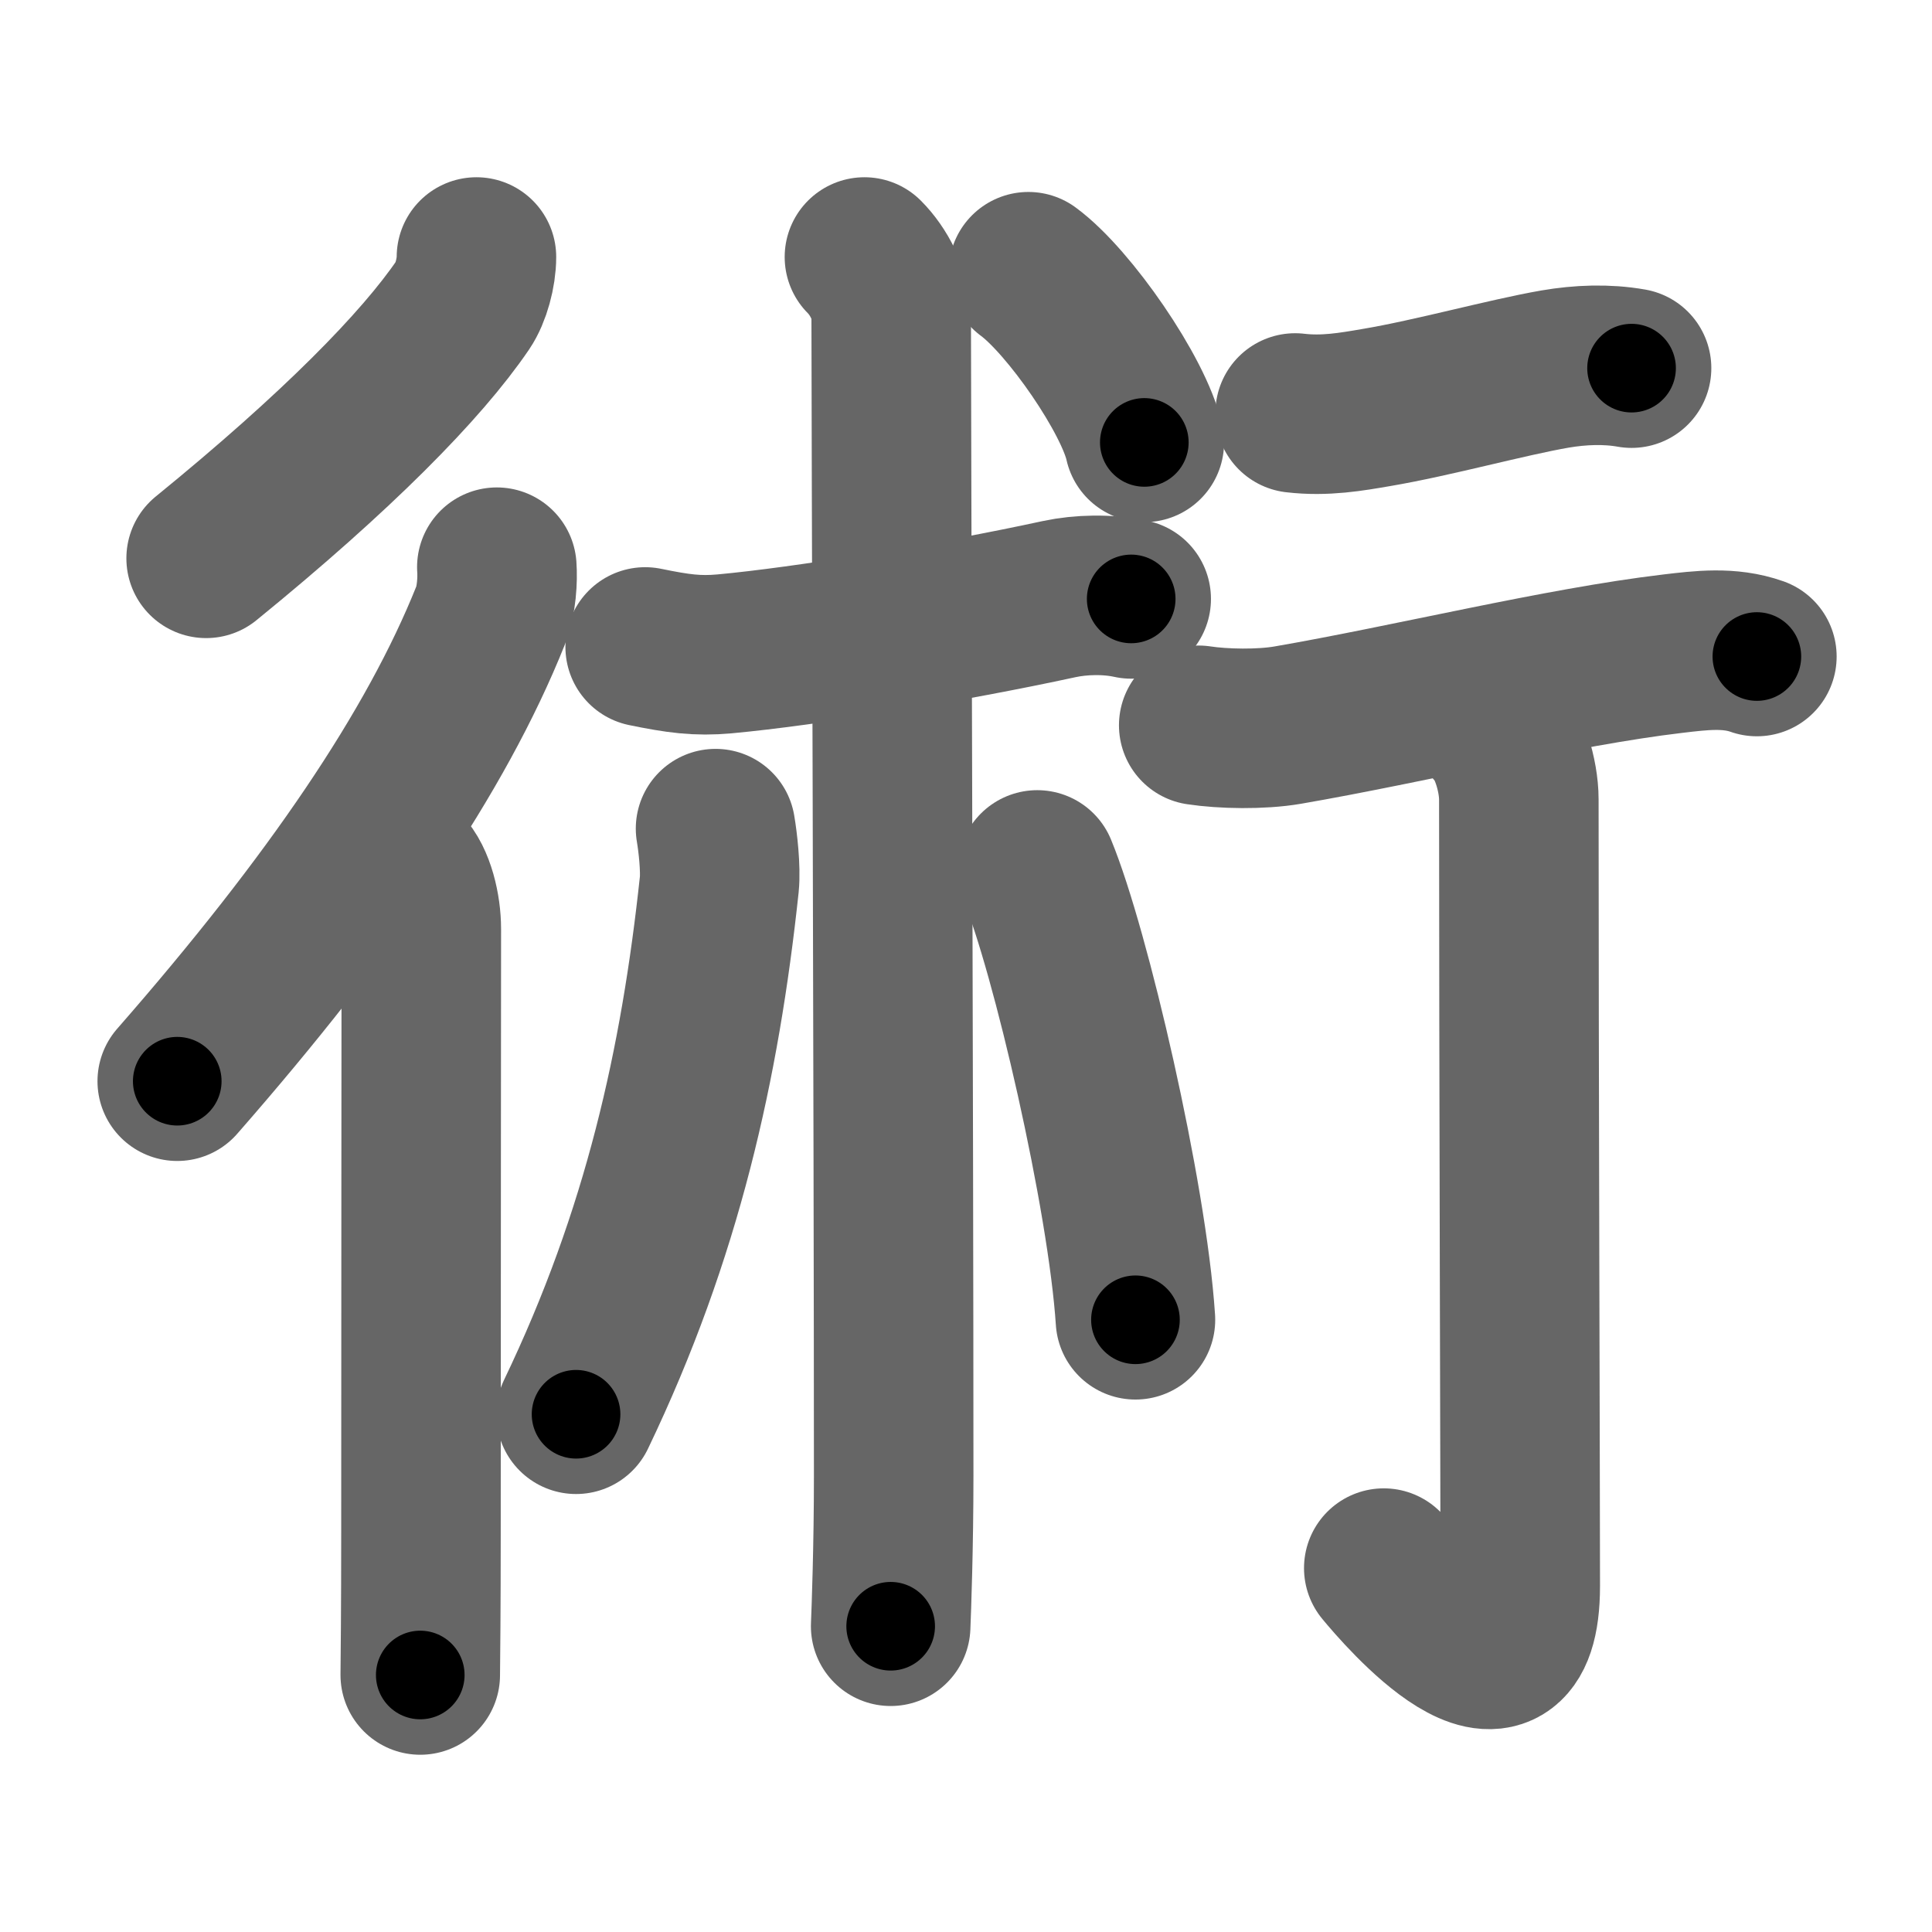 <svg xmlns="http://www.w3.org/2000/svg" width="109" height="109" viewBox="0 0 109 109" id="8853"><g fill="none" stroke="#666" stroke-width="9" stroke-linecap="round" stroke-linejoin="round"><g><g><g><path d="M26.88,14.5c0,0.88-0.31,2.04-0.76,2.7c-2.34,3.44-7.12,8.3-14.49,14.3" /><g><path d="M28.03,32c0.05,0.68-0.01,1.87-0.35,2.72C24.62,42.38,18.75,51,10,61" /><path d="M22.71,49c0.71,0.71,1.06,2.25,1.06,3.41c0,0.39-0.02,24.09-0.02,34.09c0,4.15-0.03,7.21-0.04,8" /></g></g></g><g p4:phon="朮" xmlns:p4="http://kanjivg.tagaini.net"><g><path d="M36.4,36.5c1.85,0.38,2.94,0.53,4.48,0.39c4.57-0.42,12.75-1.76,18.88-3.09c1.22-0.26,2.74-0.3,4.06-0.01" /><path d="M48.77,14.5c0.8,0.8,1.51,2.12,1.51,3.38c0,4.99,0.14,45.74,0.14,65.37c0,3.99-0.13,7.54-0.17,8.5" /><path d="M40.37,46.75c0.13,0.75,0.3,2.26,0.21,3.15C39.5,60,37.38,69.62,32.5,79.79" /><path d="M58.52,49.08c1.87,4.52,5.08,18.35,5.54,25.38" /></g><g><path d="M58.02,15.33c2.31,1.7,5.96,6.99,6.54,9.63" /></g></g><g><g><path d="M73.07,23.3c1.68,0.2,3.19-0.07,4.59-0.31c3.2-0.54,7.36-1.7,10.08-2.17c1.41-0.24,2.9-0.3,4.31-0.05" /><path d="M67.63,40.92c1.37,0.21,3.52,0.25,5.02-0.01c6.84-1.18,15.37-3.28,21.72-4.03c1.6-0.19,3.2-0.39,4.75,0.16" /><path d="M84.33,41.08c0.79,0.79,1.36,2.67,1.36,4.02c0,14.56,0.08,39.41,0.08,44.37c0,8.03-6.67,0.25-7.7-1" /></g></g></g></g><g fill="none" stroke="#000" stroke-width="5" stroke-linecap="round" stroke-linejoin="round"><g><g><g><path d="M26.88,14.5c0,0.88-0.31,2.04-0.76,2.7c-2.34,3.44-7.12,8.3-14.49,14.3" stroke-dasharray="23.257" stroke-dashoffset="23.257"><animate attributeName="stroke-dashoffset" values="23.257;23.257;0" dur="0.233s" fill="freeze" begin="0s;8853.click" /></path><g><path d="M28.03,32c0.05,0.68-0.01,1.87-0.35,2.72C24.62,42.38,18.75,51,10,61" stroke-dasharray="34.579" stroke-dashoffset="34.579"><animate attributeName="stroke-dashoffset" values="34.579" fill="freeze" begin="8853.click" /><animate attributeName="stroke-dashoffset" values="34.579;34.579;0" keyTimes="0;0.402;1" dur="0.579s" fill="freeze" begin="0s;8853.click" /></path><path d="M22.71,49c0.71,0.71,1.06,2.25,1.06,3.41c0,0.39-0.02,24.09-0.02,34.09c0,4.15-0.03,7.21-0.04,8" stroke-dasharray="45.737" stroke-dashoffset="45.737"><animate attributeName="stroke-dashoffset" values="45.737" fill="freeze" begin="8853.click" /><animate attributeName="stroke-dashoffset" values="45.737;45.737;0" keyTimes="0;0.559;1" dur="1.036s" fill="freeze" begin="0s;8853.click" /></path></g></g></g><g p4:phon="朮" xmlns:p4="http://kanjivg.tagaini.net"><g><path d="M36.4,36.5c1.85,0.38,2.94,0.53,4.48,0.39c4.57-0.42,12.75-1.76,18.88-3.09c1.22-0.26,2.74-0.3,4.06-0.01" stroke-dasharray="27.746" stroke-dashoffset="27.746"><animate attributeName="stroke-dashoffset" values="27.746" fill="freeze" begin="8853.click" /><animate attributeName="stroke-dashoffset" values="27.746;27.746;0" keyTimes="0;0.789;1" dur="1.313s" fill="freeze" begin="0s;8853.click" /></path><path d="M48.77,14.5c0.8,0.8,1.51,2.12,1.51,3.38c0,4.99,0.14,45.74,0.14,65.37c0,3.99-0.13,7.54-0.17,8.5" stroke-dasharray="77.663" stroke-dashoffset="77.663"><animate attributeName="stroke-dashoffset" values="77.663" fill="freeze" begin="8853.click" /><animate attributeName="stroke-dashoffset" values="77.663;77.663;0" keyTimes="0;0.692;1" dur="1.897s" fill="freeze" begin="0s;8853.click" /></path><path d="M40.37,46.75c0.13,0.75,0.3,2.26,0.21,3.15C39.5,60,37.38,69.62,32.5,79.79" stroke-dasharray="34.288" stroke-dashoffset="34.288"><animate attributeName="stroke-dashoffset" values="34.288" fill="freeze" begin="8853.click" /><animate attributeName="stroke-dashoffset" values="34.288;34.288;0" keyTimes="0;0.847;1" dur="2.24s" fill="freeze" begin="0s;8853.click" /></path><path d="M58.52,49.08c1.87,4.52,5.08,18.35,5.54,25.38" stroke-dasharray="26.041" stroke-dashoffset="26.041"><animate attributeName="stroke-dashoffset" values="26.041" fill="freeze" begin="8853.click" /><animate attributeName="stroke-dashoffset" values="26.041;26.041;0" keyTimes="0;0.896;1" dur="2.5s" fill="freeze" begin="0s;8853.click" /></path></g><g><path d="M58.02,15.33c2.31,1.7,5.96,6.99,6.54,9.63" stroke-dasharray="11.785" stroke-dashoffset="11.785"><animate attributeName="stroke-dashoffset" values="11.785" fill="freeze" begin="8853.click" /><animate attributeName="stroke-dashoffset" values="11.785;11.785;0" keyTimes="0;0.955;1" dur="2.618s" fill="freeze" begin="0s;8853.click" /></path></g></g><g><g><path d="M73.07,23.3c1.68,0.2,3.19-0.07,4.59-0.31c3.2-0.54,7.36-1.7,10.08-2.17c1.41-0.24,2.9-0.3,4.31-0.05" stroke-dasharray="19.263" stroke-dashoffset="19.263"><animate attributeName="stroke-dashoffset" values="19.263" fill="freeze" begin="8853.click" /><animate attributeName="stroke-dashoffset" values="19.263;19.263;0" keyTimes="0;0.931;1" dur="2.811s" fill="freeze" begin="0s;8853.click" /></path><path d="M67.63,40.92c1.37,0.21,3.52,0.25,5.02-0.01c6.84-1.18,15.37-3.28,21.72-4.03c1.6-0.19,3.2-0.39,4.75,0.16" stroke-dasharray="31.933" stroke-dashoffset="31.933"><animate attributeName="stroke-dashoffset" values="31.933" fill="freeze" begin="8853.click" /><animate attributeName="stroke-dashoffset" values="31.933;31.933;0" keyTimes="0;0.898;1" dur="3.13s" fill="freeze" begin="0s;8853.click" /></path><path d="M84.33,41.08c0.79,0.79,1.36,2.67,1.36,4.02c0,14.56,0.08,39.41,0.08,44.37c0,8.03-6.67,0.25-7.7-1" stroke-dasharray="60.804" stroke-dashoffset="60.804"><animate attributeName="stroke-dashoffset" values="60.804" fill="freeze" begin="8853.click" /><animate attributeName="stroke-dashoffset" values="60.804;60.804;0" keyTimes="0;0.873;1" dur="3.587s" fill="freeze" begin="0s;8853.click" /></path></g></g></g></g></svg>